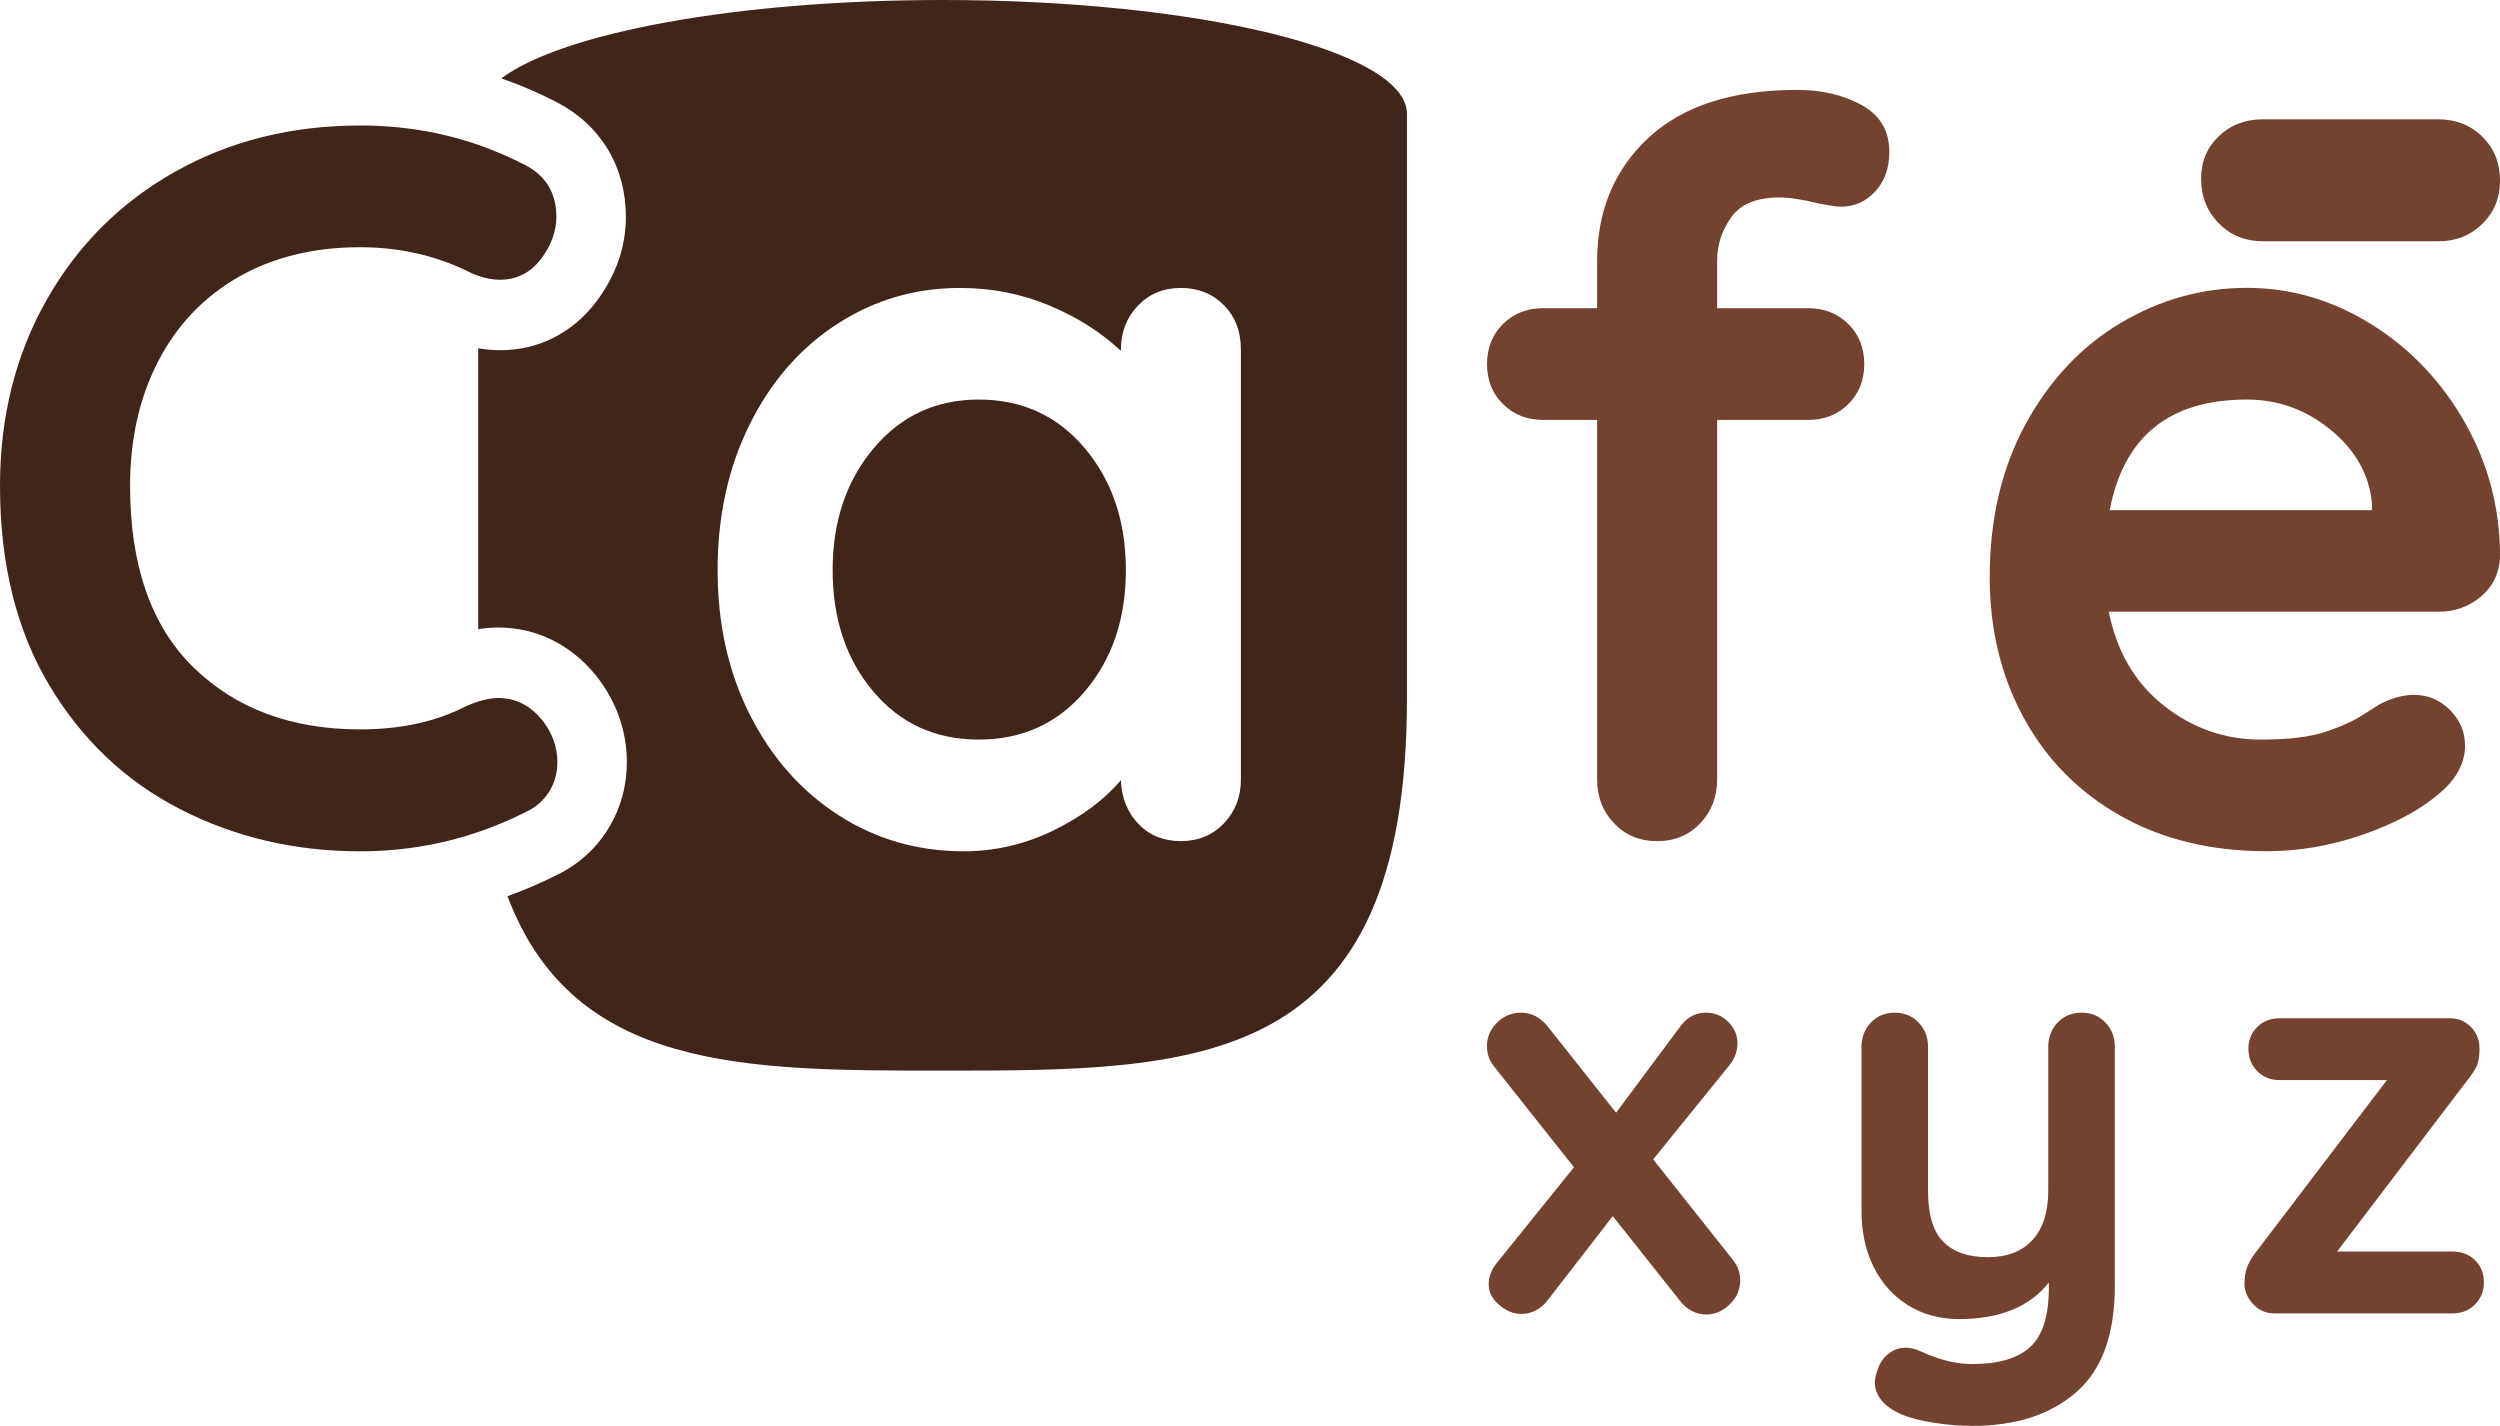 <svg width="128" height="73" viewBox="0 0 128 73" fill="none" xmlns="http://www.w3.org/2000/svg">
<g clip-path="url(#clip0)">
<path d="M127.097 7.001C127.699 7.595 128.002 8.346 128.002 9.257C128.002 10.13 127.701 10.864 127.097 11.46C126.494 12.054 125.745 12.352 124.847 12.352H115.851C114.955 12.352 114.206 12.047 113.601 11.434C112.999 10.82 112.696 10.06 112.696 9.151C112.696 8.276 112.997 7.552 113.601 6.975C114.204 6.397 114.955 6.109 115.851 6.109H124.847C125.743 6.111 126.494 6.407 127.097 7.001Z" fill="#734230"/>
<path d="M88.636 11.128C88.157 11.804 87.918 12.54 87.918 13.336V15.78H92.581C93.402 15.78 94.084 16.049 94.63 16.585C95.175 17.124 95.45 17.807 95.45 18.639C95.45 19.471 95.177 20.154 94.63 20.693C94.082 21.232 93.399 21.499 92.581 21.499H87.918V39.897C87.918 40.799 87.626 41.552 87.048 42.158C86.467 42.764 85.732 43.067 84.845 43.067C83.956 43.067 83.223 42.764 82.642 42.158C82.062 41.552 81.772 40.799 81.772 39.897V21.499H79.005C78.185 21.499 77.502 21.232 76.957 20.693C76.409 20.157 76.137 19.471 76.137 18.639C76.137 17.807 76.409 17.124 76.957 16.585C77.502 16.049 78.188 15.78 79.005 15.78H81.772V13.389C81.772 10.789 82.652 8.677 84.411 7.047C86.17 5.419 88.707 4.603 92.019 4.603C93.283 4.603 94.383 4.863 95.324 5.383C96.263 5.902 96.733 6.7 96.733 7.773C96.733 8.605 96.493 9.281 96.014 9.801C95.535 10.32 94.954 10.58 94.272 10.58C94.101 10.58 93.921 10.563 93.734 10.527C93.546 10.493 93.349 10.457 93.143 10.424C92.323 10.217 91.64 10.111 91.095 10.111C89.933 10.113 89.113 10.452 88.636 11.128Z" fill="#734230"/>
<path d="M127.028 30.539C126.414 31.059 125.696 31.318 124.875 31.318H107.968C108.379 33.363 109.317 34.964 110.787 36.126C112.255 37.288 113.912 37.867 115.757 37.867C117.158 37.867 118.249 37.737 119.036 37.478C119.821 37.218 120.444 36.941 120.906 36.645C121.366 36.352 121.684 36.153 121.855 36.047C122.469 35.734 123.05 35.578 123.597 35.578C124.316 35.578 124.93 35.837 125.442 36.357C125.954 36.876 126.21 37.482 126.21 38.175C126.21 39.111 125.731 39.96 124.776 40.722C123.818 41.52 122.538 42.196 120.932 42.749C119.327 43.303 117.706 43.582 116.065 43.582C113.196 43.582 110.693 42.975 108.559 41.763C106.423 40.551 104.775 38.88 103.615 36.749C102.454 34.618 101.873 32.22 101.873 29.551C101.873 26.571 102.487 23.956 103.717 21.703C104.948 19.452 106.57 17.727 108.585 16.532C110.6 15.337 112.753 14.738 115.041 14.738C117.295 14.738 119.422 15.361 121.421 16.609C123.42 17.857 125.015 19.538 126.212 21.65C127.407 23.764 128.005 26.051 128.005 28.512C127.967 29.344 127.642 30.02 127.028 30.539ZM108.018 26.121H121.442V25.758C121.305 24.303 120.605 23.055 119.342 22.016C118.078 20.977 116.643 20.457 115.038 20.457C111.074 20.457 108.737 22.345 108.018 26.121Z" fill="#734230"/>
<path d="M89.098 65.547C89.098 66.028 88.918 66.439 88.56 66.785C88.2 67.132 87.804 67.302 87.368 67.302C86.82 67.302 86.355 67.052 85.978 66.554L82.574 62.266L79.254 66.554C79.084 66.785 78.88 66.963 78.645 67.086C78.408 67.211 78.159 67.273 77.893 67.273C77.495 67.273 77.118 67.12 76.758 66.814C76.397 66.506 76.22 66.153 76.22 65.749C76.22 65.364 76.362 65.001 76.644 64.654L80.587 59.763L76.502 54.611C76.255 54.303 76.132 53.959 76.132 53.575C76.132 53.096 76.307 52.687 76.656 52.35C77.007 52.016 77.407 51.848 77.863 51.848C78.41 51.848 78.875 52.088 79.252 52.567L82.744 56.97L85.978 52.624C86.336 52.107 86.791 51.848 87.339 51.848C87.792 51.848 88.176 52.006 88.489 52.321C88.802 52.636 88.956 52.997 88.956 53.401C88.956 53.825 88.823 54.197 88.558 54.525L84.643 59.359L88.728 64.51C88.975 64.818 89.098 65.164 89.098 65.547Z" fill="#734230"/>
<path d="M107.798 52.353C108.12 52.69 108.279 53.106 108.279 53.606V65.838C108.279 68.332 107.617 70.15 106.292 71.292C104.969 72.435 103.2 73.005 100.986 73.005C100.343 73.005 99.684 72.952 99.013 72.846C98.342 72.74 97.797 72.601 97.382 72.428C96.455 72.024 95.993 71.468 95.993 70.758C95.993 70.624 96.021 70.47 96.078 70.299C96.192 69.876 96.386 69.556 96.659 69.335C96.934 69.114 97.231 69.003 97.553 69.003C97.743 69.003 97.923 69.032 98.091 69.089C98.224 69.147 98.456 69.243 98.786 69.378C99.115 69.513 99.466 69.623 99.836 69.71C100.206 69.796 100.588 69.84 100.986 69.84C102.328 69.84 103.317 69.546 103.95 68.962C104.583 68.377 104.9 67.375 104.9 65.953V65.665C103.916 66.913 102.385 67.536 100.303 67.536C99.319 67.536 98.449 67.3 97.693 66.831C96.936 66.362 96.349 65.708 95.934 64.873C95.516 64.039 95.31 63.084 95.31 62.009V53.606C95.31 53.108 95.471 52.69 95.791 52.353C96.114 52.019 96.519 51.85 97.012 51.85C97.503 51.85 97.911 52.019 98.233 52.353C98.556 52.69 98.715 53.106 98.715 53.606V60.972C98.715 62.182 98.975 63.05 99.495 63.577C100.014 64.104 100.775 64.368 101.778 64.368C102.762 64.368 103.523 64.075 104.061 63.49C104.599 62.906 104.87 62.067 104.87 60.972V53.606C104.87 53.108 105.031 52.69 105.351 52.353C105.673 52.019 106.079 51.85 106.572 51.85C107.07 51.848 107.475 52.016 107.798 52.353Z" fill="#734230"/>
<path d="M126.722 64.525C127.025 64.823 127.175 65.2 127.175 65.662C127.175 66.105 127.023 66.478 126.722 66.785C126.419 67.093 126.042 67.245 125.586 67.245H116.451C116.015 67.245 115.652 67.086 115.358 66.771C115.064 66.453 114.92 66.114 114.92 65.749C114.92 65.422 114.958 65.15 115.033 64.929C115.109 64.707 115.252 64.455 115.458 64.166L122.21 55.301H116.707C116.254 55.301 115.875 55.147 115.572 54.842C115.268 54.534 115.119 54.152 115.119 53.69C115.119 53.25 115.271 52.879 115.572 52.581C115.875 52.283 116.252 52.136 116.707 52.136H125.446C125.861 52.136 126.217 52.285 126.511 52.581C126.805 52.879 126.95 53.247 126.95 53.69C126.95 53.978 126.921 54.221 126.864 54.423C126.807 54.625 126.675 54.861 126.466 55.128L119.657 64.08H125.586C126.042 64.08 126.419 64.229 126.722 64.525Z" fill="#734230"/>
<path d="M50.111 20.457C47.925 20.457 46.13 21.289 44.732 22.951C43.331 24.616 42.631 26.694 42.631 29.188C42.631 31.682 43.323 33.752 44.706 35.397C46.088 37.042 47.89 37.867 50.111 37.867C52.33 37.867 54.142 37.045 55.543 35.397C56.944 33.752 57.644 31.682 57.644 29.188C57.644 26.694 56.944 24.613 55.543 22.951C54.142 21.287 52.33 20.457 50.111 20.457Z" fill="#40251B"/>
<path d="M48.26 0C37.721 0 28.785 1.681 25.668 4.012C26.644 4.351 27.597 4.76 28.524 5.241C30.765 6.414 32.045 8.55 32.045 11.102C32.045 12.624 31.547 14.069 30.566 15.397L30.549 15.419C29.333 17.04 27.581 17.93 25.62 17.93C25.238 17.93 24.861 17.896 24.484 17.831V32.215C24.833 32.158 25.177 32.129 25.516 32.129C27.46 32.129 29.238 33.004 30.521 34.594L30.561 34.645C31.564 35.934 32.095 37.444 32.095 39.01C32.095 40.239 31.78 41.383 31.156 42.408C30.53 43.44 29.613 44.265 28.503 44.801C27.68 45.217 26.839 45.578 25.983 45.886C29.357 54.813 38.058 54.816 48.26 54.816C61.39 54.816 72.035 54.816 72.035 35.777V5.83C72.035 2.609 61.39 0 48.26 0ZM63.535 39.895C63.535 40.797 63.244 41.549 62.665 42.155C62.084 42.761 61.349 43.065 60.463 43.065C59.574 43.065 58.848 42.771 58.286 42.182C57.722 41.593 57.423 40.849 57.39 39.948C56.536 40.953 55.382 41.812 53.931 42.521C52.478 43.23 50.951 43.586 49.346 43.586C46.989 43.586 44.853 42.971 42.942 41.742C41.029 40.513 39.516 38.805 38.406 36.621C37.297 34.438 36.742 31.96 36.742 29.19C36.742 26.419 37.287 23.933 38.383 21.732C39.476 19.531 40.969 17.817 42.866 16.587C44.763 15.358 46.854 14.743 49.142 14.743C50.782 14.743 52.319 15.046 53.753 15.652C55.188 16.258 56.399 17.03 57.39 17.966V17.913C57.39 17.013 57.679 16.258 58.26 15.652C58.841 15.046 59.574 14.743 60.463 14.743C61.349 14.743 62.084 15.039 62.665 15.626C63.246 16.215 63.535 16.977 63.535 17.913V39.895Z" fill="#40251B"/>
<path d="M28.538 39.012C28.538 38.834 28.524 38.658 28.496 38.488C28.491 38.459 28.486 38.43 28.479 38.401C28.413 38.05 28.29 37.713 28.107 37.386C28.041 37.268 27.965 37.155 27.884 37.04C27.846 36.987 27.811 36.934 27.77 36.881C27.702 36.797 27.633 36.72 27.559 36.643C27.55 36.633 27.54 36.621 27.533 36.612C27.431 36.506 27.325 36.415 27.215 36.328C26.817 36.013 26.376 35.825 25.888 35.763C25.866 35.761 25.845 35.756 25.824 35.753C25.722 35.744 25.62 35.736 25.516 35.736C25.416 35.736 25.312 35.746 25.207 35.758C25.16 35.763 25.113 35.77 25.063 35.777C25.018 35.785 24.97 35.794 24.925 35.804C24.783 35.833 24.636 35.871 24.484 35.919C24.288 35.982 24.088 36.054 23.875 36.15C22.339 36.949 20.527 37.345 18.443 37.345C14.925 37.345 12.082 36.29 9.913 34.176C7.743 32.062 6.66 28.961 6.66 24.873C6.66 22.482 7.139 20.361 8.094 18.507C9.05 16.652 10.418 15.214 12.194 14.192C13.969 13.17 16.053 12.658 18.443 12.658C20.39 12.658 22.201 13.057 23.875 13.853C24.259 14.06 24.643 14.197 25.027 14.267C25.046 14.269 25.063 14.274 25.082 14.276C25.151 14.288 25.222 14.298 25.29 14.305C25.312 14.308 25.335 14.31 25.357 14.312C25.445 14.32 25.53 14.324 25.617 14.324C25.985 14.324 26.322 14.252 26.63 14.12C27.043 13.942 27.405 13.649 27.718 13.235C28.23 12.542 28.486 11.833 28.486 11.104C28.486 9.892 27.955 9.009 26.898 8.454C26.895 8.454 26.893 8.451 26.891 8.451C26.71 8.358 26.528 8.269 26.345 8.18C26.296 8.155 26.248 8.134 26.198 8.112C26.056 8.045 25.914 7.982 25.772 7.92C25.722 7.898 25.674 7.879 25.625 7.857C25.473 7.792 25.319 7.73 25.165 7.67C25.129 7.655 25.094 7.641 25.058 7.626C24.868 7.554 24.679 7.484 24.489 7.417C24.487 7.417 24.487 7.417 24.484 7.415C22.58 6.758 20.567 6.426 18.446 6.426C14.927 6.426 11.767 7.215 8.967 8.79C6.164 10.366 3.971 12.557 2.383 15.363C0.794 18.17 0 21.34 0 24.875C0 28.86 0.837 32.256 2.511 35.063C4.185 37.87 6.42 39.993 9.223 41.429C12.023 42.867 15.098 43.587 18.446 43.587C20.741 43.587 22.934 43.192 25.03 42.403C25.352 42.281 25.674 42.151 25.992 42.011C26.014 42.002 26.035 41.992 26.058 41.982C26.196 41.922 26.331 41.86 26.466 41.797C26.628 41.72 26.789 41.643 26.948 41.561C27.348 41.371 27.673 41.117 27.927 40.799C27.998 40.71 28.067 40.619 28.126 40.52C28.401 40.068 28.538 39.565 28.538 39.012Z" fill="#40251B"/>
</g>
<defs>
<clipPath id="clip0">
<rect width="128" height="73" fill="white"/>
</clipPath>
</defs>
</svg>
